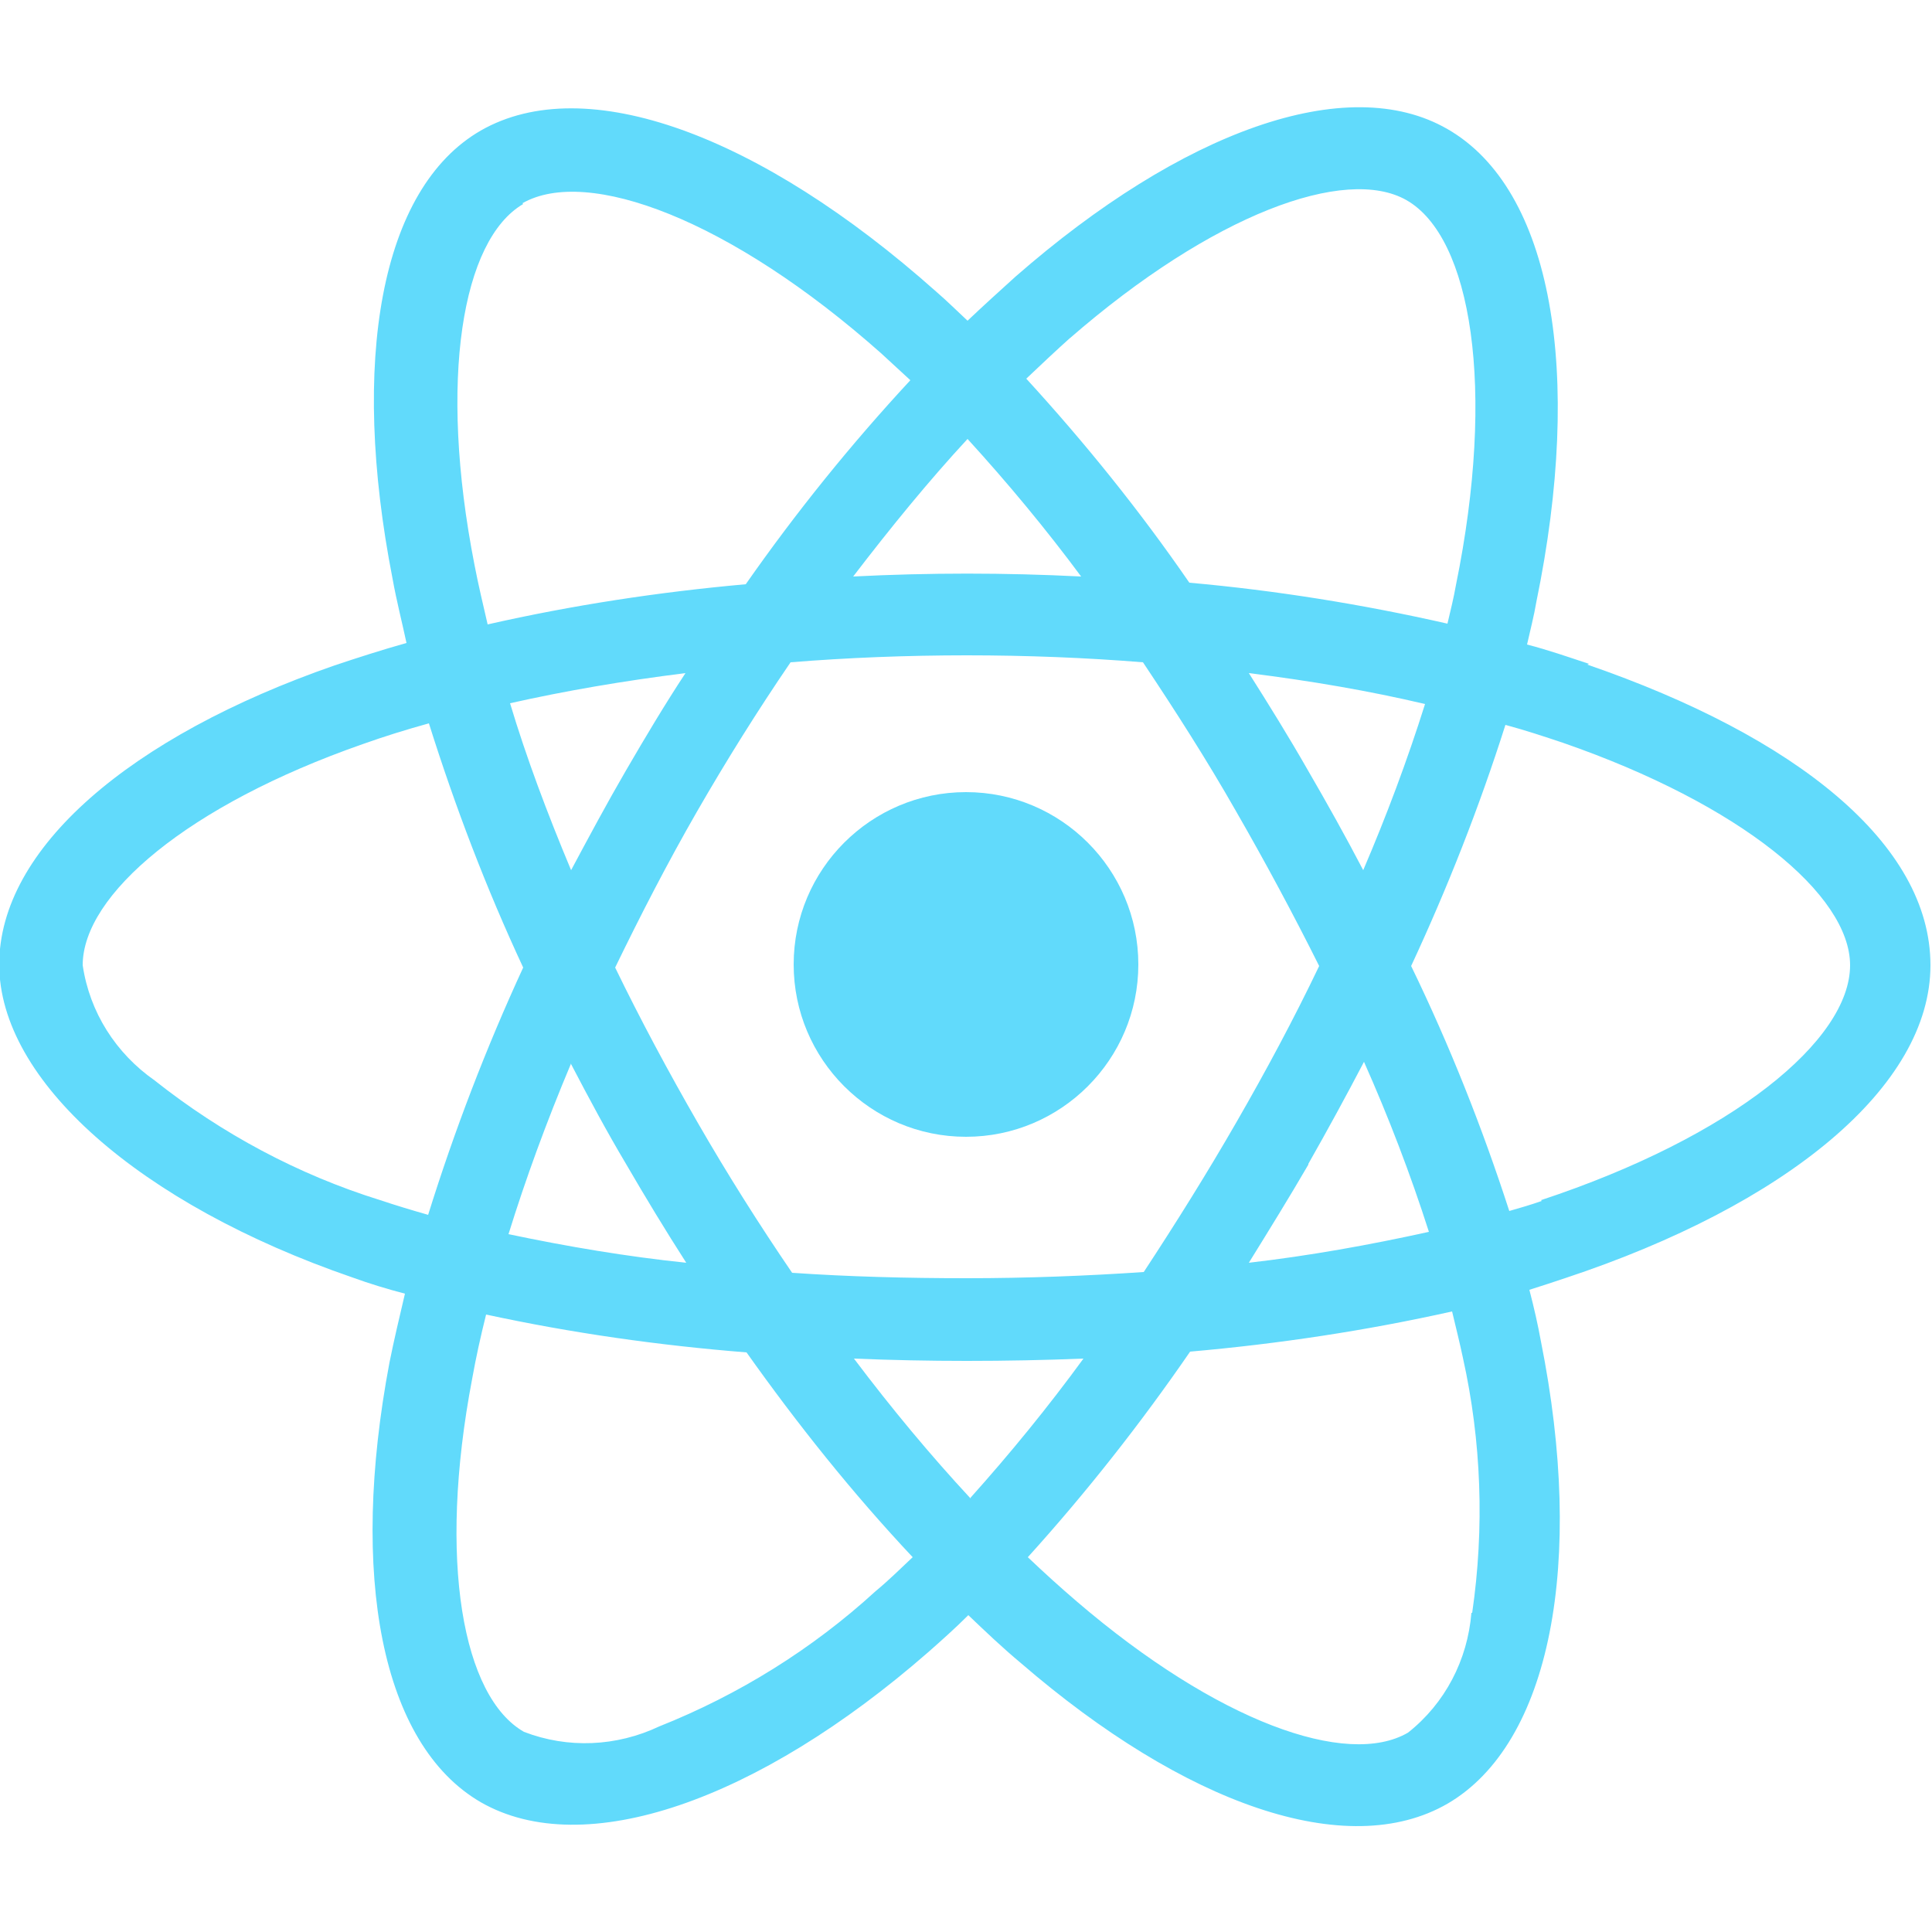 <?xml version="1.0" encoding="UTF-8"?>
<svg id="Capa_1" data-name="Capa 1" xmlns="http://www.w3.org/2000/svg" viewBox="0 0 25 25">
  <defs>
    <style>
      .cls-1 {
        fill: #61dafb;
        stroke-width: 0px;
      }
    </style>
  </defs>
  <path class="cls-1" d="m20.56,8.59h0c-.27-.09-.53-.18-.8-.25.04-.18.09-.37.12-.55.61-2.96.21-5.34-1.15-6.12-1.3-.75-3.44.03-5.59,1.91-.21.19-.42.38-.62.57-.14-.13-.27-.26-.41-.38C9.84,1.75,7.58.91,6.22,1.69c-1.3.75-1.69,2.99-1.14,5.8.05.28.12.55.18.83-.32.09-.63.19-.93.29-2.65.92-4.34,2.37-4.34,3.87s1.81,3.1,4.57,4.05c.22.08.45.15.68.21-.07.3-.14.59-.2.89-.52,2.75-.11,4.94,1.18,5.69,1.34.77,3.59-.02,5.79-1.94.17-.15.35-.31.52-.48.22.21.44.42.68.62,2.12,1.83,4.22,2.57,5.52,1.82,1.34-.78,1.78-3.13,1.21-5.98-.04-.22-.09-.44-.15-.67.16-.05.31-.1.46-.15,2.87-.95,4.73-2.48,4.73-4.05s-1.74-2.96-4.44-3.89Zm-6.72-4.21c1.85-1.61,3.57-2.24,4.36-1.79h0c.84.48,1.16,2.43.64,4.98-.03.17-.07.33-.11.5-1.1-.25-2.22-.43-3.34-.53-.64-.93-1.35-1.81-2.11-2.64.19-.18.38-.36.57-.53Zm-6.45,9.39c.23.44.46.87.71,1.29.25.43.51.86.78,1.28-.77-.08-1.54-.21-2.3-.37.22-.71.49-1.45.81-2.21Zm0-2.51c-.31-.74-.58-1.46-.79-2.16.71-.16,1.47-.29,2.27-.39-.27.41-.52.83-.77,1.26-.25.43-.48.86-.71,1.29Zm.57,1.26c.33-.68.68-1.36,1.06-2.02h0c.38-.66.78-1.3,1.21-1.93.74-.06,1.51-.09,2.28-.09s1.54.03,2.28.09c.42.63.83,1.27,1.2,1.92.38.66.74,1.33,1.08,2.01-.33.69-.69,1.36-1.07,2.02h0c-.38.66-.78,1.3-1.2,1.94-.74.05-1.51.08-2.29.08s-1.53-.02-2.26-.07c-.43-.63-.84-1.28-1.22-1.94-.38-.66-.74-1.33-1.07-2.01Zm8.97,2.54c.25-.44.49-.88.72-1.32h0c.32.72.6,1.45.84,2.2-.77.17-1.55.31-2.33.4.26-.42.52-.84.77-1.27h0Zm.71-3.8c-.23-.44-.47-.87-.72-1.3h0c-.24-.42-.5-.84-.76-1.25.8.1,1.56.23,2.28.4-.23.73-.5,1.45-.8,2.15Zm-5.12-5.58c.52.57,1.01,1.16,1.47,1.78-.98-.05-1.97-.05-2.95,0,.49-.64.98-1.24,1.48-1.78Zm-5.76-3.05c.84-.48,2.69.21,4.64,1.94.12.11.25.23.38.35-.77.83-1.48,1.71-2.13,2.64-1.12.1-2.24.27-3.34.52-.06-.26-.12-.51-.17-.77h0c-.47-2.4-.16-4.21.63-4.67Zm-1.22,13.09c-.21-.06-.41-.12-.62-.19-1.06-.33-2.05-.86-2.92-1.55-.5-.35-.84-.88-.93-1.49,0-.91,1.36-2.07,3.62-2.86.28-.1.57-.19.86-.27.34,1.08.74,2.13,1.22,3.16-.48,1.04-.89,2.11-1.23,3.2Zm5.79,4.87c-.82.75-1.77,1.34-2.8,1.75h0c-.55.26-1.18.29-1.75.07-.79-.45-1.12-2.21-.67-4.57.05-.28.11-.55.18-.83,1.11.24,2.24.4,3.37.49.66.93,1.37,1.82,2.15,2.65-.16.15-.31.3-.48.44Zm1.22-1.21c-.51-.55-1.01-1.15-1.5-1.8.48.02.97.03,1.46.03.51,0,1.01-.01,1.51-.03-.46.63-.95,1.23-1.47,1.81h0Zm6.49,1.49c-.05.61-.34,1.17-.82,1.55-.79.46-2.47-.14-4.29-1.7-.21-.18-.42-.37-.63-.57.76-.84,1.46-1.73,2.1-2.66,1.14-.1,2.27-.27,3.39-.52.05.21.1.41.14.6h0c.24,1.08.28,2.2.12,3.3h0Zm.91-5.33h0c-.14.05-.28.09-.42.13-.35-1.08-.77-2.14-1.27-3.17.47-1.01.88-2.05,1.22-3.12.26.07.5.15.74.23,2.31.8,3.72,1.97,3.72,2.88,0,.97-1.52,2.22-4,3.04h0Z"/>
  <path class="cls-1" d="m12.5,10.25c1.23,0,2.23,1,2.23,2.23,0,1.23-1,2.23-2.23,2.23-1.23,0-2.23-1-2.23-2.23h0c0-1.23,1-2.23,2.23-2.23h0"/>
</svg>